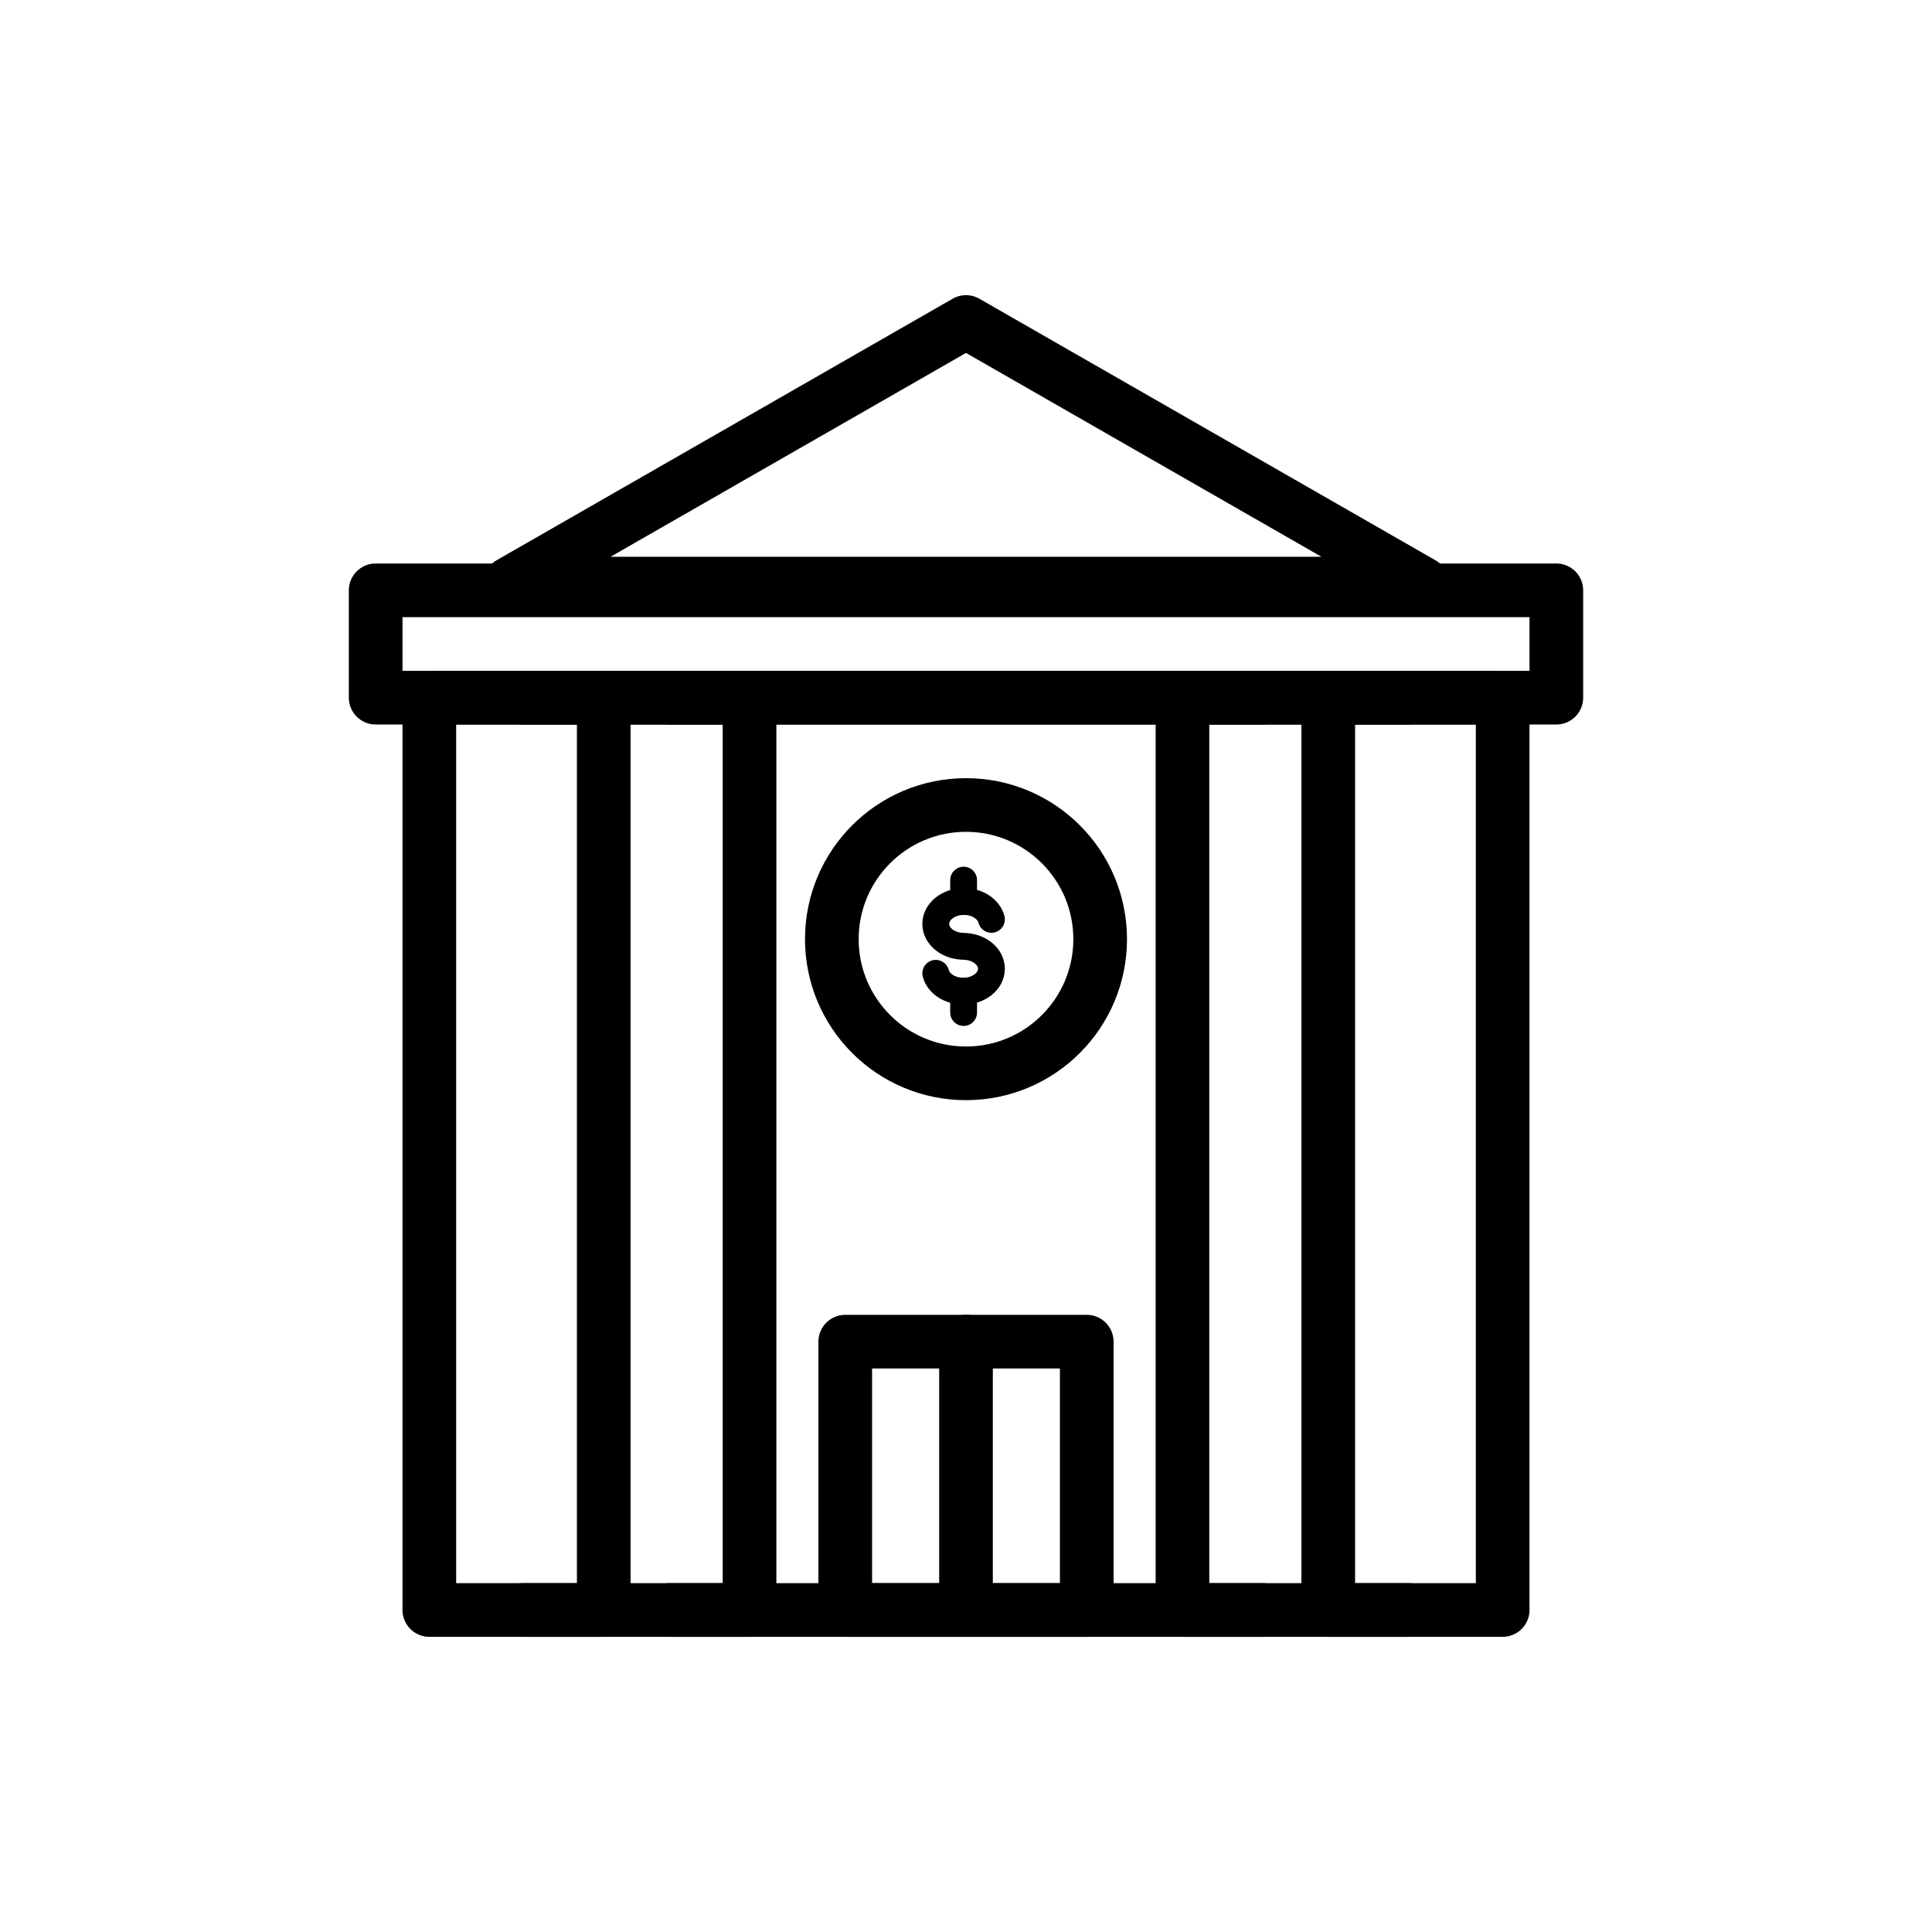 <svg id="emoji" viewBox="0 0 72 72" version="1.1" xmlns="http://www.w3.org/2000/svg">
  <g id="line">
    <rect x="16" y="26" width="40" height="34" fill="none" stroke="param(outline)" stroke-linecap="round" stroke-linejoin="round" stroke-miterlimit="10" stroke-width="2"/>
    <rect x="14" y="22" width="44" height="4" fill="none" stroke="param(outline)" stroke-linecap="round" stroke-linejoin="round" stroke-miterlimit="10" stroke-width="2"/>
    <polyline fill="none" stroke="param(outline)" stroke-linecap="round" stroke-linejoin="round" stroke-miterlimit="10" stroke-width="2" points="19.5,26 22.5,26 22.5,60 19.5,60"/>
    <polyline fill="none" stroke="param(outline)" stroke-linecap="round" stroke-linejoin="round" stroke-miterlimit="10" stroke-width="2" points="24.933,26 27.933,26 27.933,60 24.933,60"/>
    <polyline fill="none" stroke="param(outline)" stroke-linecap="round" stroke-linejoin="round" stroke-miterlimit="10" stroke-width="2" points="47.067,60 44.067,60 44.067,26 47.067,26"/>
    <polyline fill="none" stroke="param(outline)" stroke-linecap="round" stroke-linejoin="round" stroke-miterlimit="10" stroke-width="2" points="52.5,60 49.5,60 49.5,26 52.5,26"/>
    <polygon fill="none" stroke="param(outline)" stroke-linecap="round" stroke-linejoin="round" stroke-miterlimit="10" stroke-width="2" points="36,12 19,21.749 53,21.749"/>
    <rect x="31.5" y="50" width="9" height="10" fill="none" stroke="param(outline)" stroke-linecap="round" stroke-linejoin="round" stroke-miterlimit="10" stroke-width="2"/>
    <line x1="36" x2="36" y1="60" y2="50" fill="none" stroke="param(outline)" stroke-linecap="round" stroke-linejoin="round" stroke-miterlimit="10" stroke-width="2"/>
    <circle cx="36" cy="35" r="5" fill="none" stroke="param(outline)" stroke-miterlimit="10" stroke-width="2"/>
    <path fill="none" stroke="param(outline)" stroke-linecap="round" stroke-linejoin="round" stroke-miterlimit="10" d="M36.948,34.262 c-0.098-0.38-0.52-0.666-1.027-0.666l0,0c-0.579,0-1.048,0.374-1.048,0.835c0,0.461,0.469,0.835,1.048,0.835 L35.9,35.268c0.579,0,1.048,0.374,1.048,0.835c0,0.461-0.469,0.835-1.048,0.835l0,0 c-0.507,0-0.929-0.286-1.027-0.666"/>
    <line x1="35.911" x2="35.911" y1="33.596" y2="32.8" fill="none" stroke="param(outline)" stroke-linecap="round" stroke-linejoin="round" stroke-miterlimit="10"/>
    <line x1="35.911" x2="35.911" y1="37.733" y2="36.938" fill="none" stroke="param(outline)" stroke-linecap="round" stroke-linejoin="round" stroke-miterlimit="10"/>
  </g>
</svg>
